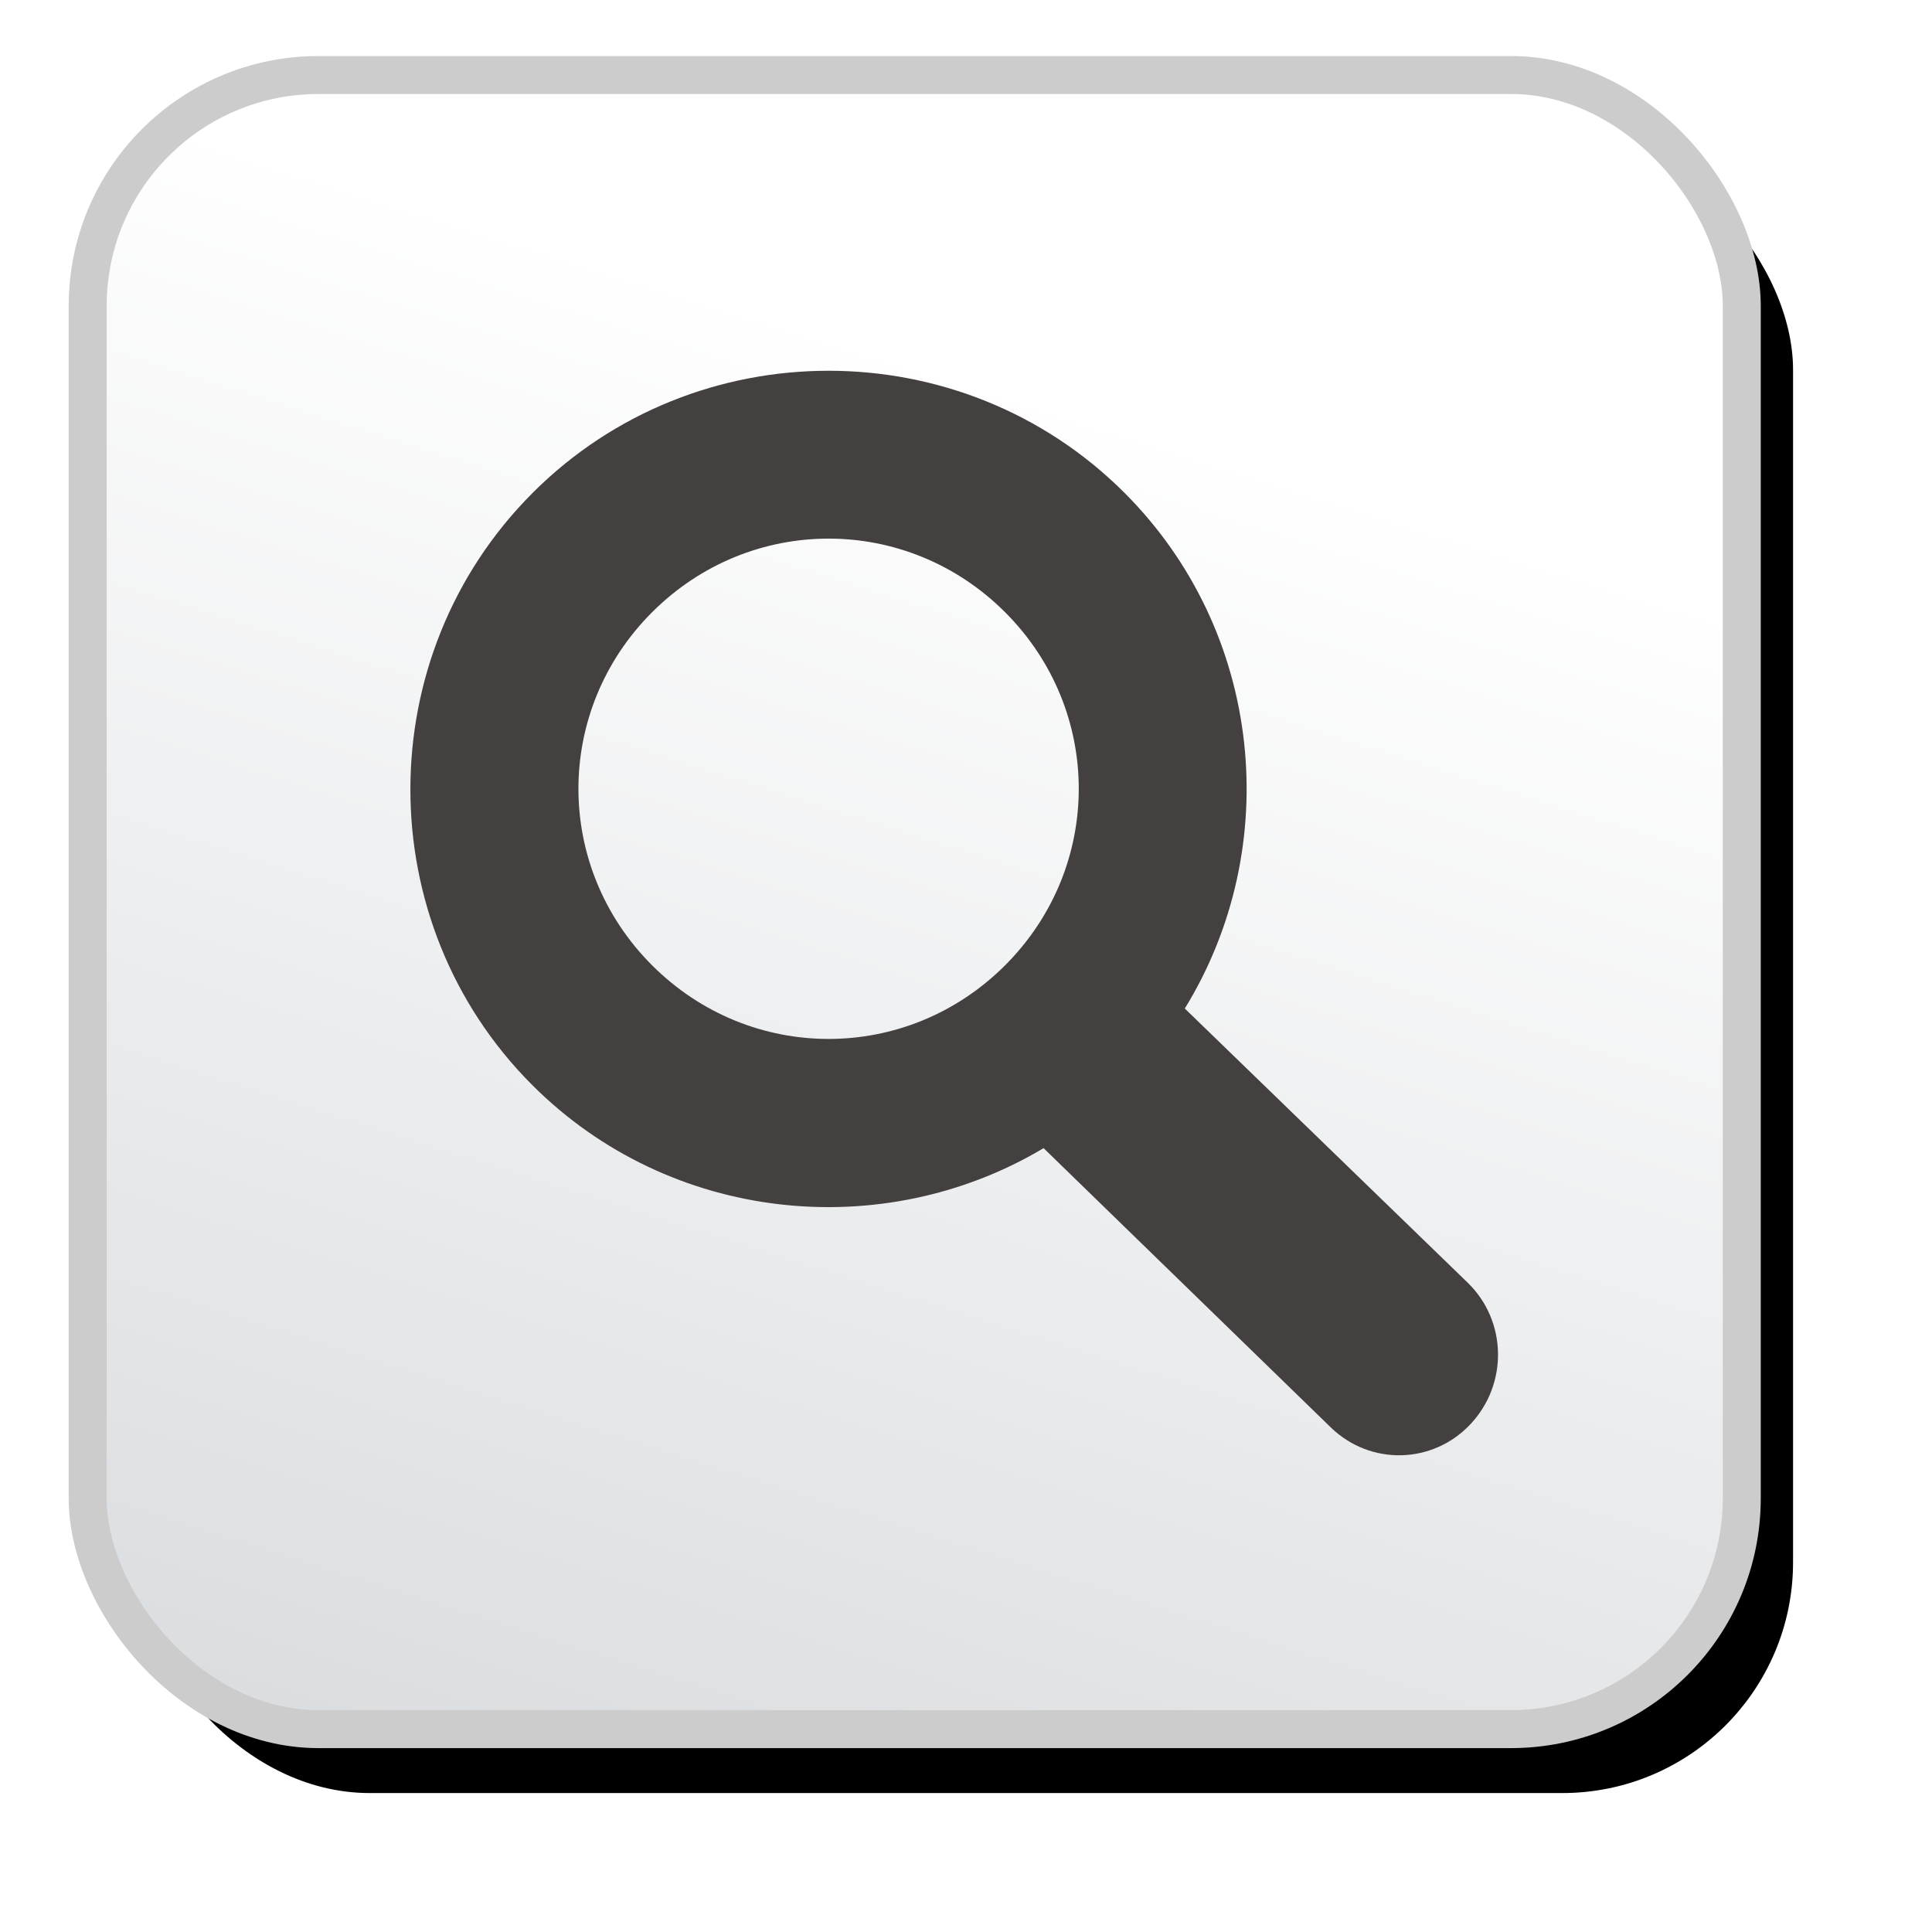<?xml version="1.0" encoding="UTF-8" standalone="no"?>
<!-- Created with Inkscape (http://www.inkscape.org/) -->

<svg
   id="svg12215"
   sodipodi:docname="search-icon.svg"
   height="144.943mm"
   width="144.943mm"
   version="1.1"
   inkscape:version="1.2.2 (b0a8486541, 2022-12-01)"
   viewBox="0 0 513.577 513.577"
   xmlns:inkscape="http://www.inkscape.org/namespaces/inkscape"
   xmlns:sodipodi="http://sodipodi.sourceforge.net/DTD/sodipodi-0.dtd"
   xmlns="http://www.w3.org/2000/svg"
   xmlns:svg="http://www.w3.org/2000/svg"
   xmlns:rdf="http://www.w3.org/1999/02/22-rdf-syntax-ns#"
   xmlns:cc="http://creativecommons.org/ns#"
   xmlns:dc="http://purl.org/dc/elements/1.1/">
  <defs
     id="defs12217">
    <filter
       id="filter12971"
       inkscape:collect="always"
       x="-0.084"
       y="-0.084"
       width="1.168"
       height="1.168">
      <feGaussianBlur
         id="feGaussianBlur12973"
         stdDeviation="3.225"
         inkscape:collect="always" />
    </filter>
    <linearGradient
       id="linearGradient12981"
       y2="700.21"
       gradientUnits="userSpaceOnUse"
       x2="-144.29"
       gradientTransform="matrix(4.772,0,0,4.772,896.76,-2714.8)"
       y1="601.65"
       x1="-113.21"
       inkscape:collect="always">
      <stop
         id="stop12977"
         style="stop-color:#ffffff"
         offset="0" />
      <stop
         id="stop12979"
         style="stop-color:#d2d5d8"
         offset="1" />
    </linearGradient>
  </defs>
  <sodipodi:namedview
     id="base"
     bordercolor="#666666"
     inkscape:pageshadow="2"
     inkscape:window-y="32"
     pagecolor="#ffffff"
     inkscape:window-height="1011"
     inkscape:window-maximized="1"
     inkscape:zoom="0.49497475"
     inkscape:window-x="0"
     showgrid="false"
     borderopacity="1.0"
     inkscape:current-layer="layer1"
     inkscape:cx="398.0001"
     inkscape:cy="614.17274"
     inkscape:window-width="1920"
     inkscape:pageopacity="0.0"
     inkscape:document-units="px"
     inkscape:showpageshadow="0"
     inkscape:pagecheckerboard="0"
     inkscape:deskcolor="#d1d1d1" />
  <g
     id="layer1"
     inkscape:label="Camada 1"
     inkscape:groupmode="layer"
     transform="translate(-113.341,-63.077)">
    <rect
       id="rect12945"
       style="color:#000000;fill:#000000;filter:url(#filter12971)"
       transform="matrix(4.772,0,0,4.772,896.76,-2714.8)"
       ry="12.857"
       height="92.143"
       width="92.143"
       y="589.86"
       x="-156.43" />
    <rect
       id="rect12943"
       style="color:#000000;fill:url(#linearGradient12981);stroke:#cccccc;stroke-width:10.098"
       ry="61.354"
       height="439.7"
       width="439.7"
       y="83.021"
       x="136.65" />
    <path
       id="path12423"
       inkscape:transform-center-x="-36.089735"
       style="color:#000000;text-indent:0;text-transform:none;fill:#454040"
       inkscape:transform-center-y="35.624163"
       d="m 254.94,194.09 c -43.273,43.273 -43.378,114.16 -0.105,157.43 36.663,36.663 93.201,42.25 135.92,16.766 l 76.344,74.235 c 10.507,10.198 27.085,9.822 37.117,-0.844 10.033,-10.665 9.769,-27.447 -0.738,-37.645 l -75.184,-72.864 c 26.361,-42.847 21.008,-100.04 -16.028,-137.08 -43.273,-43.273 -114.05,-43.273 -157.33,0 z m 31.74,31.74 c 26.102,-26.102 67.746,-26.102 93.848,0 26.102,26.102 26.102,67.746 0,93.848 -26.102,26.102 -67.746,26.102 -93.848,0 -26.102,-26.102 -26.102,-67.746 0,-93.848 z" />
  </g>
</svg>
